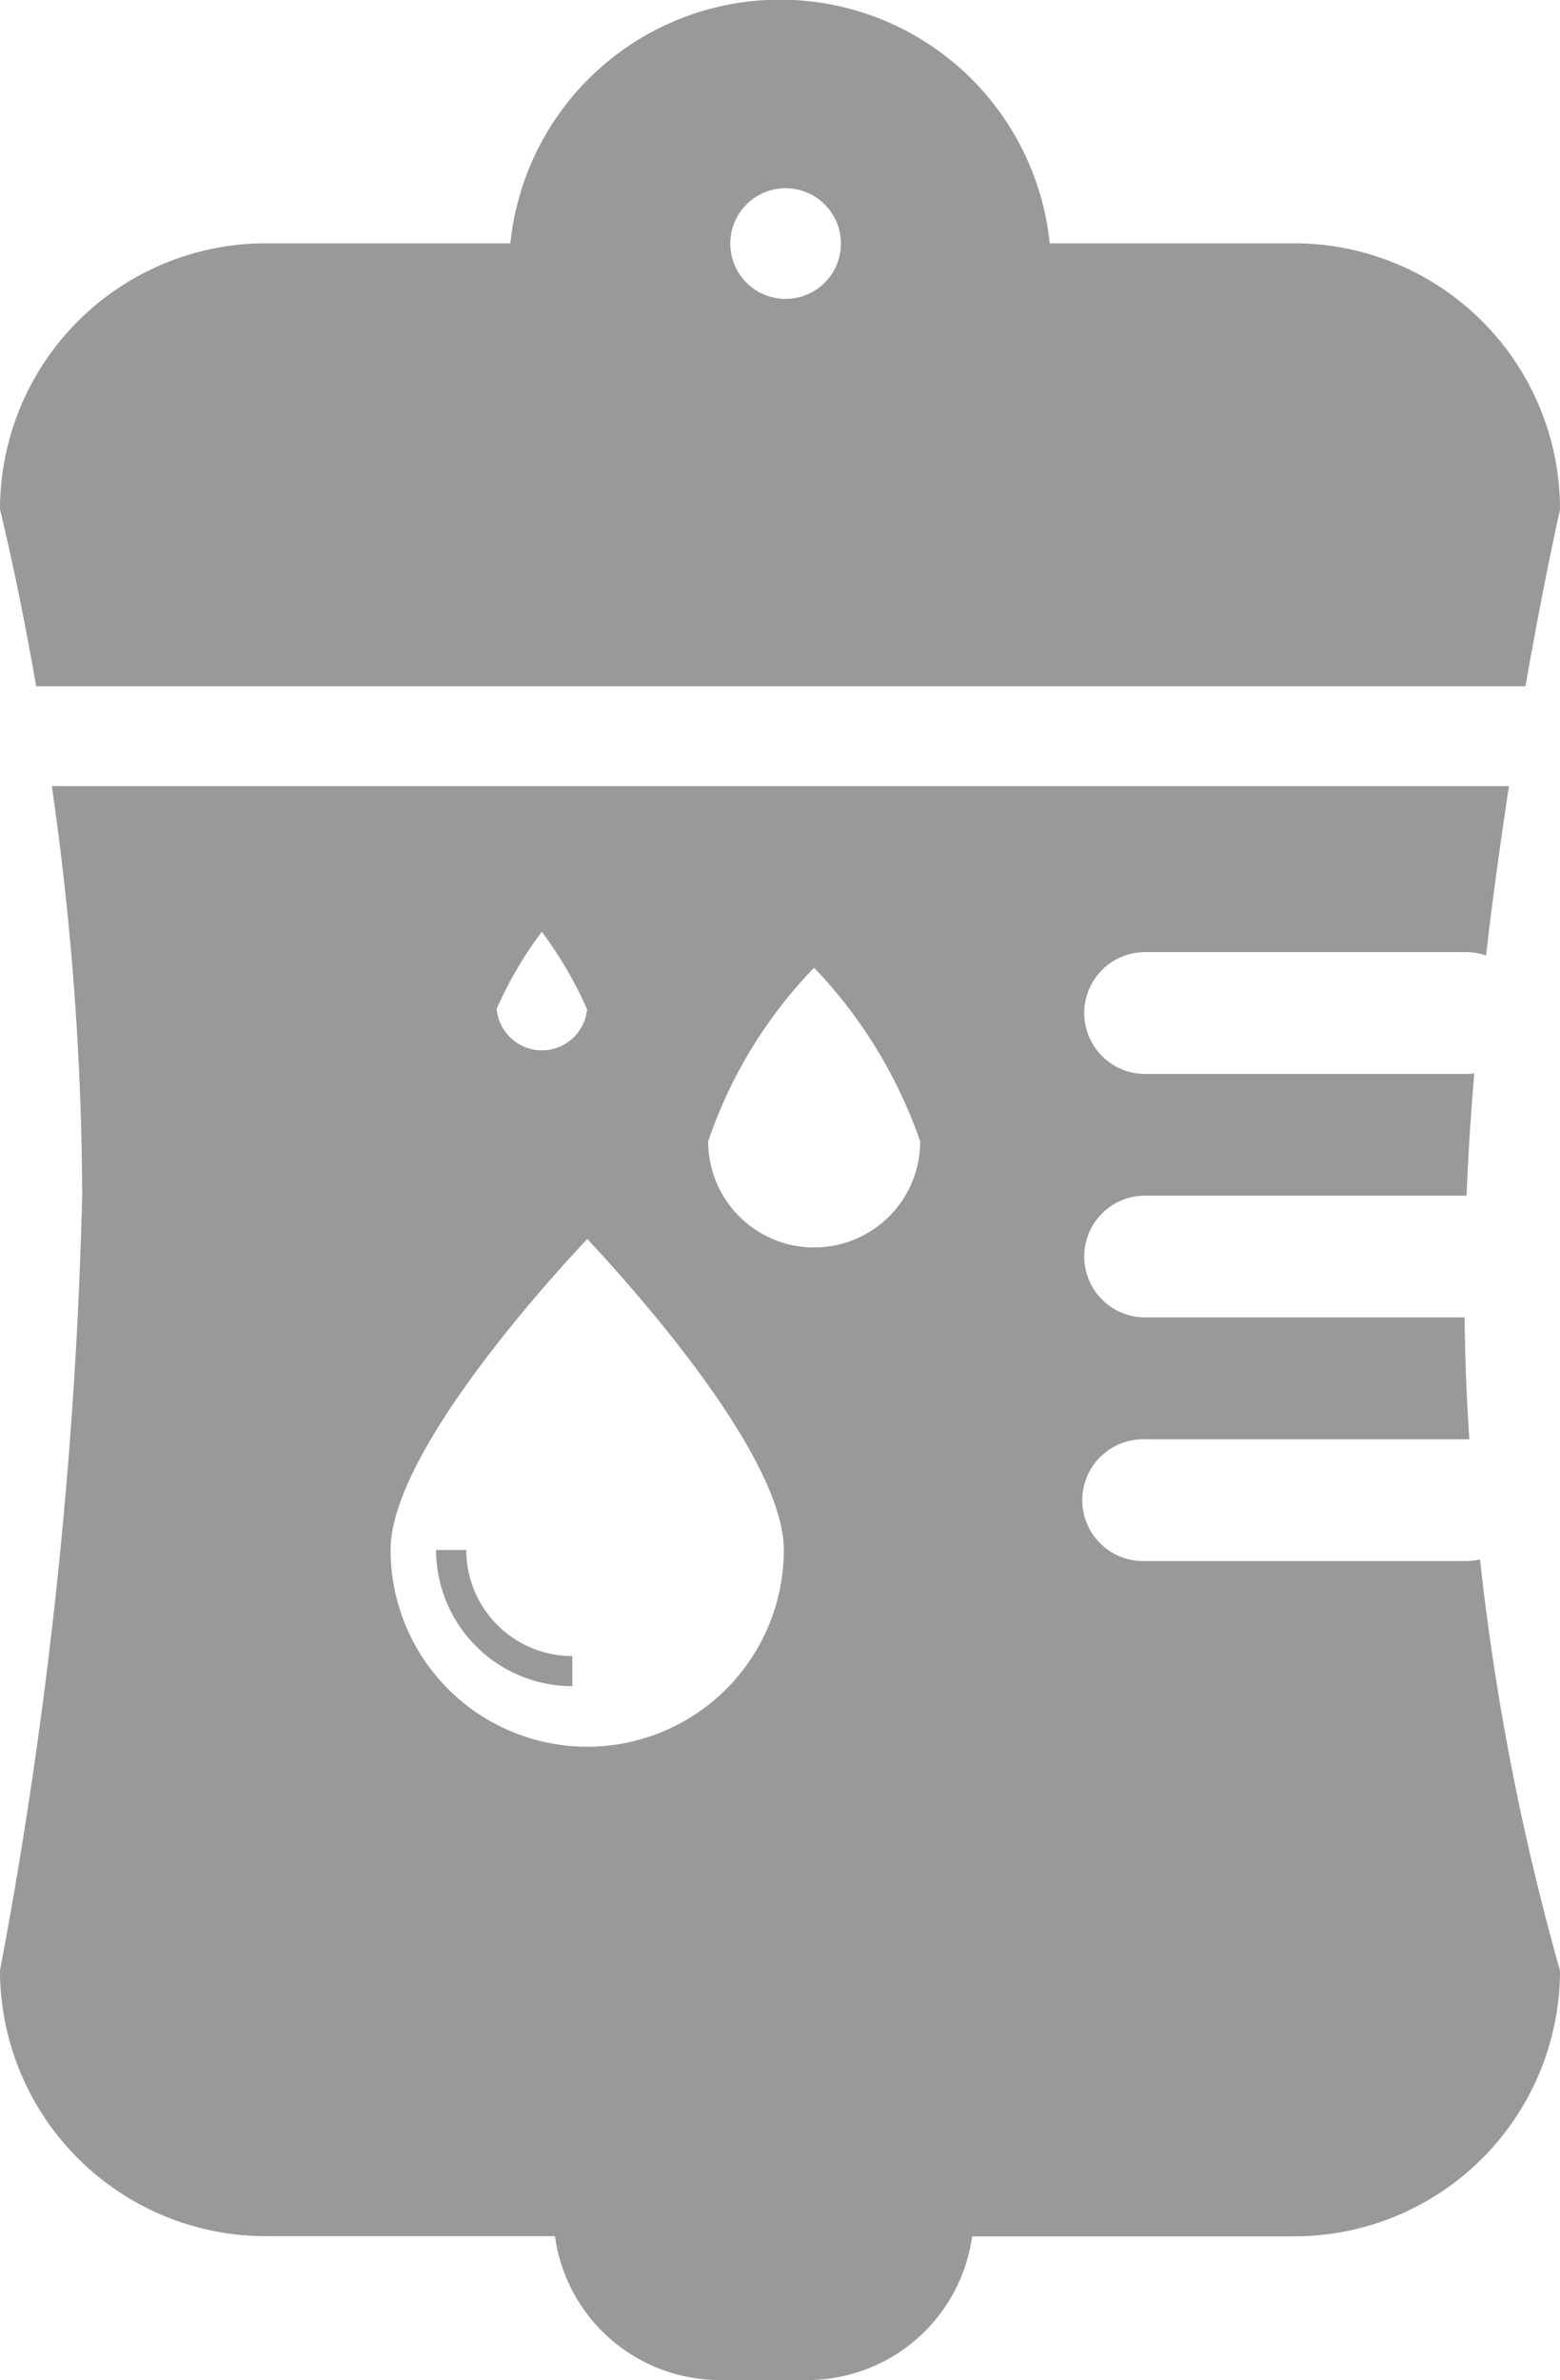 <svg xmlns="http://www.w3.org/2000/svg" width="25.018" height="38.148" viewBox="0 0 25.018 38.148"><defs><style>.a{fill:#999;}</style></defs><path class="a" d="M12.953,38.148H11.533A2.668,2.668,0,0,1,8.9,35.842H4.259A4.263,4.263,0,0,1,0,31.584,76.943,76.943,0,0,0,1.318,19.151,46.838,46.838,0,0,0,.831,12.6H24.2c-.142.925-.266,1.839-.368,2.715a.974.974,0,0,0-.321-.054H18.364a.976.976,0,0,0,0,1.952h5.146a.851.851,0,0,0,.133-.009c-.057.683-.1,1.342-.123,1.96H18.364a.976.976,0,0,0,0,1.952h5.124c.007.646.032,1.3.076,1.954l-.053,0H18.364a.976.976,0,1,0,0,1.951h5.146a1,1,0,0,0,.225-.026,40.35,40.35,0,0,0,1.283,6.591,4.262,4.262,0,0,1-4.258,4.259h-5.17A2.669,2.669,0,0,1,12.953,38.148ZM9.418,19.859c-.74.788-3.154,3.474-3.154,4.985a3.153,3.153,0,1,0,6.306,0C12.57,23.337,10.157,20.648,9.418,19.859Zm3.639-4.349a7.416,7.416,0,0,0-1.7,2.785,1.7,1.7,0,1,0,3.4,0A7.634,7.634,0,0,0,13.056,15.511Zm-4.367-.576a6.259,6.259,0,0,0-.725,1.235.728.728,0,0,0,1.45.008A6.319,6.319,0,0,0,8.689,14.935Zm.485,12.093h0a2.189,2.189,0,0,1-2.182-2.183h.485a1.7,1.7,0,0,0,1.7,1.7v.485ZM24.466,11H.58C.282,9.279,0,8.174,0,8.163A4.265,4.265,0,0,1,4.259,3.9H8.185a4.347,4.347,0,0,1,8.649,0H20.76a4.263,4.263,0,0,1,4.258,4.259l0,.009c-.082.368-.3,1.381-.553,2.829ZM12.6,3.017a.887.887,0,1,0,.886.886A.888.888,0,0,0,12.6,3.017Z" transform="translate(0)"/></svg>